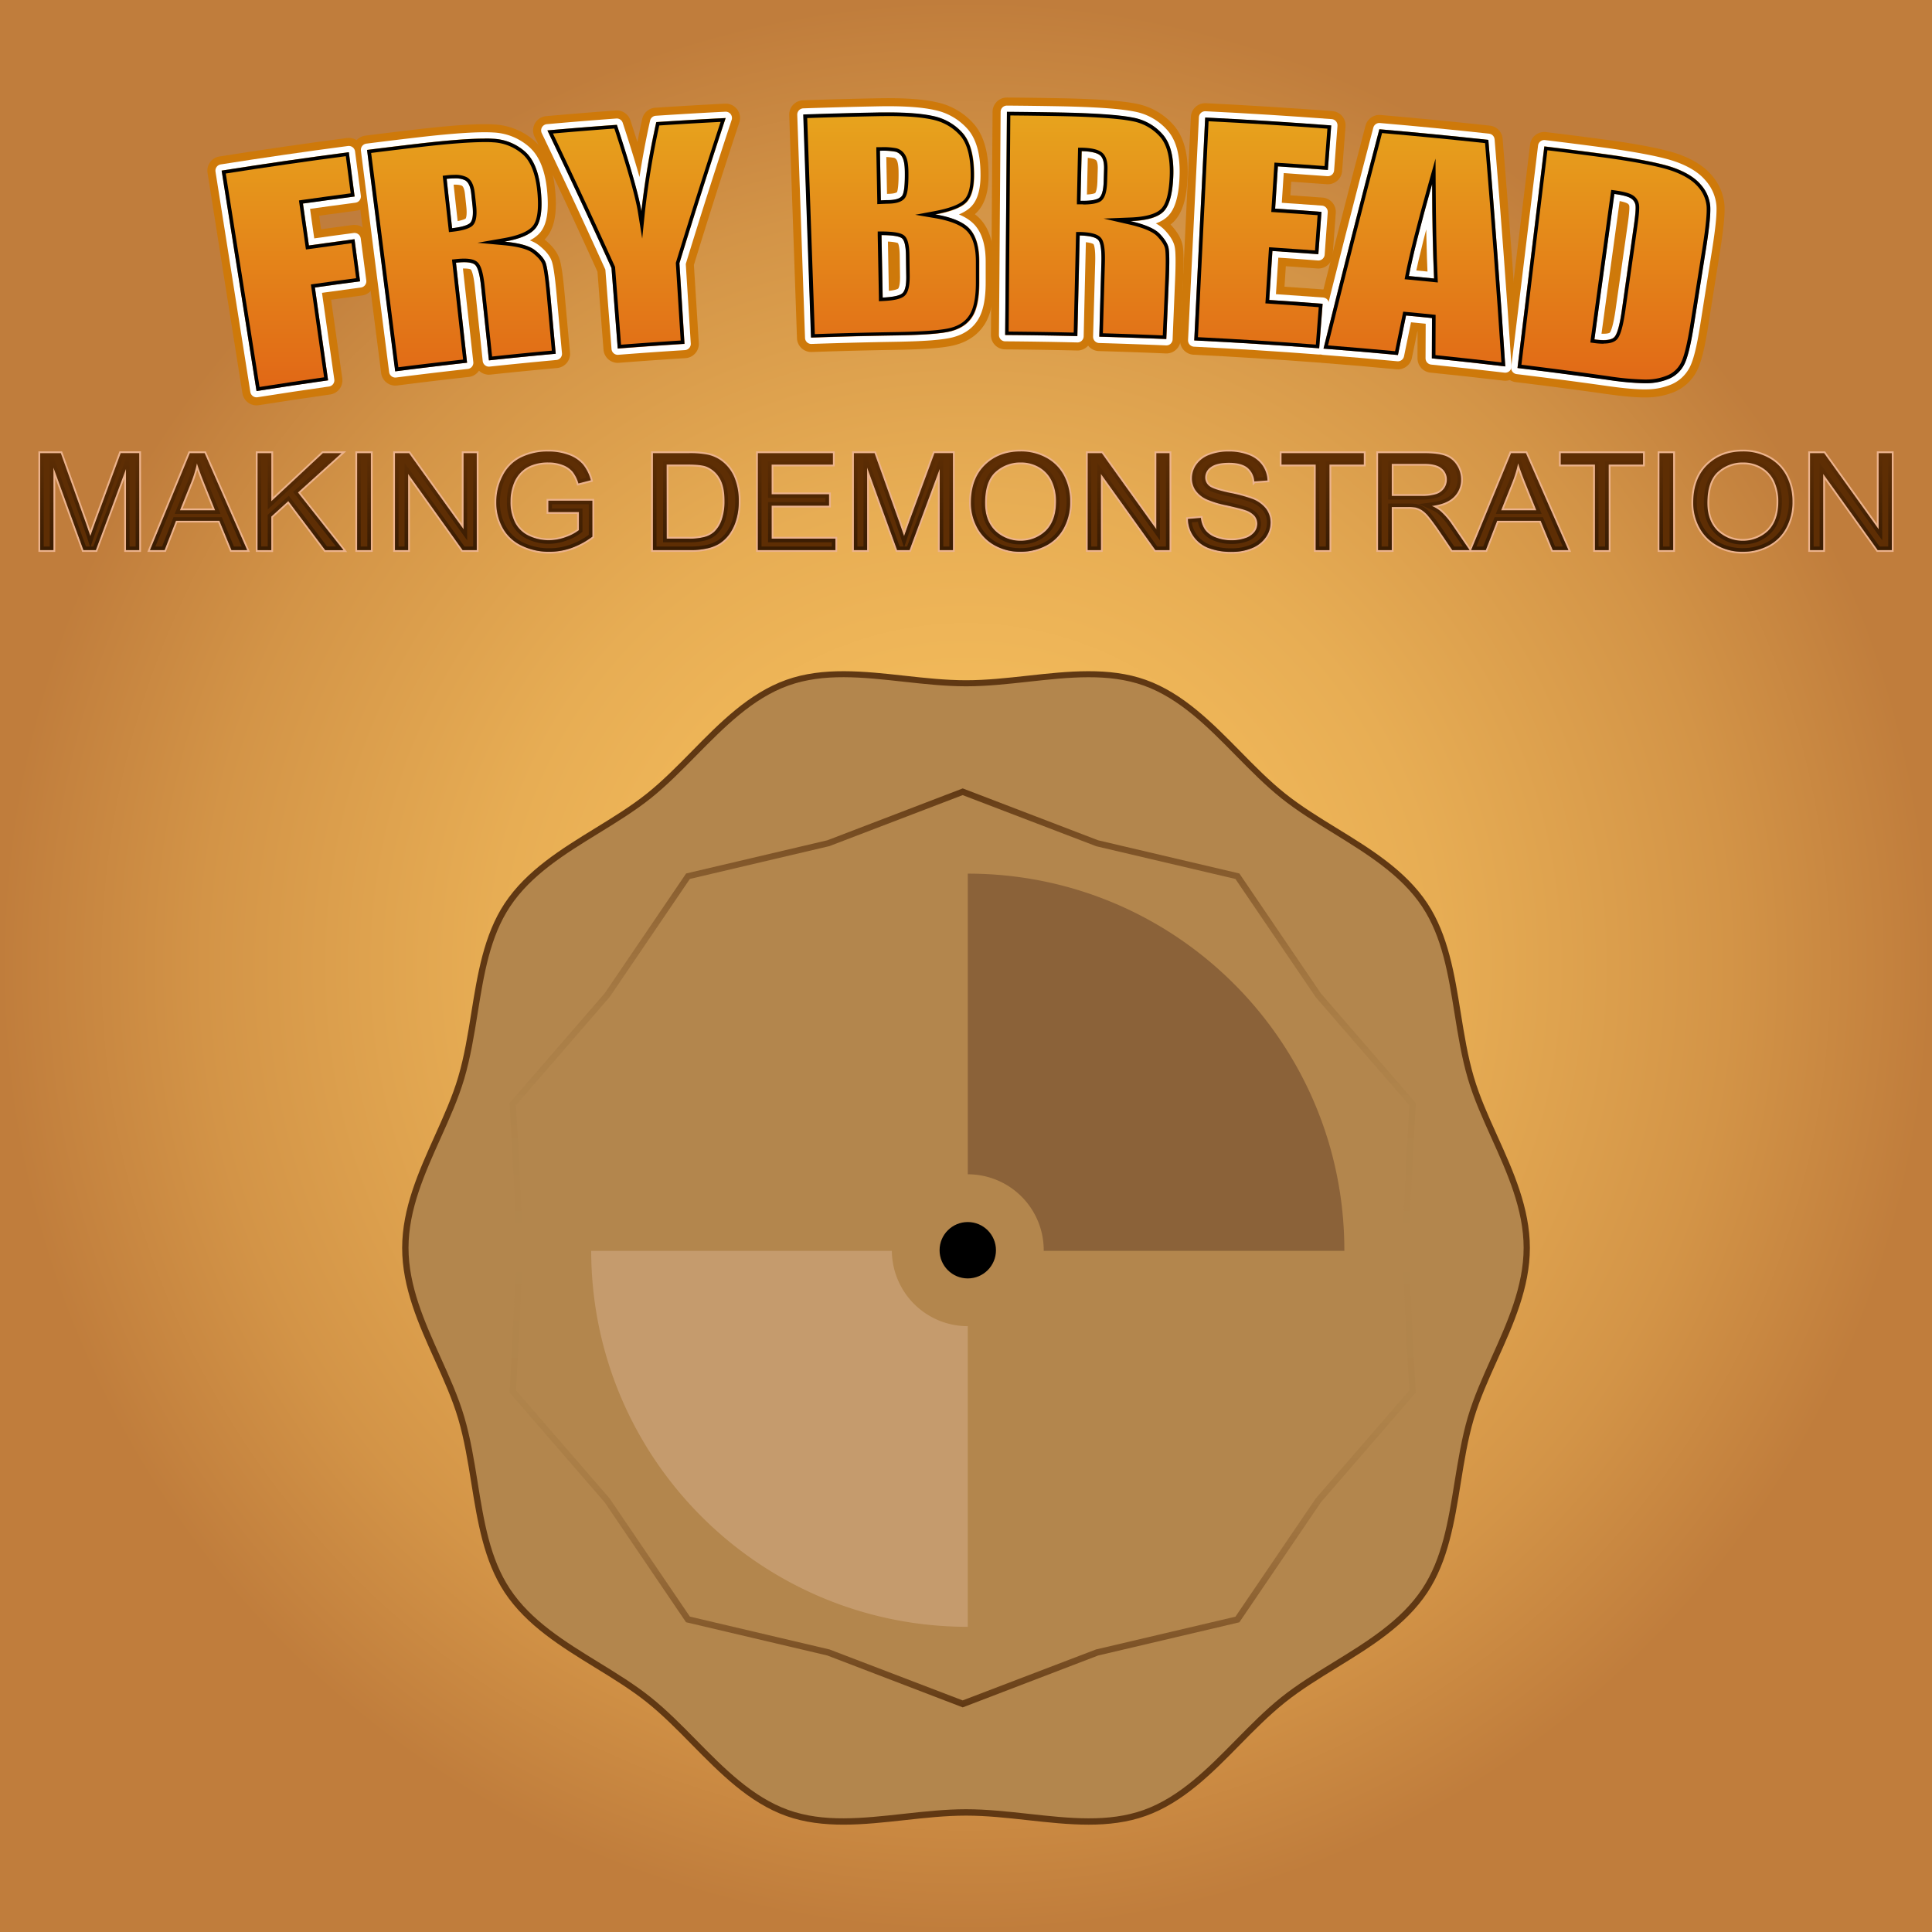 <svg xmlns="http://www.w3.org/2000/svg" xmlns:xlink="http://www.w3.org/1999/xlink" viewBox="0 0 1080 1080"><rect x="0" y="0" width="1080" height="1080" fill="#333333" stroke="none"/><defs><style>.cls-1{isolation:isolate;}.cls-2{fill:url(#radial-gradient);}.cls-3{fill:#ce790a;stroke:#ce790a;stroke-width:16px;}.cls-3,.cls-4{stroke-linejoin:round;}.cls-4{fill:#fff;stroke:#fff;stroke-width:7px;}.cls-5{fill:url(#linear-gradient);}.cls-6{fill:#ecb38d;stroke:#ecb38d;stroke-miterlimit:10;stroke-width:2px;}.cls-7{fill:#5e2e04;}.cls-8{mix-blend-mode:darken;opacity:0.4;}.cls-9{fill:url(#linear-gradient-2);}.cls-10{fill:url(#linear-gradient-3);}.cls-11{fill:url(#linear-gradient-4);}.cls-12{fill:url(#linear-gradient-5);}.cls-13{fill:url(#linear-gradient-6);}.cls-14{fill:url(#linear-gradient-7);}.cls-15{fill:url(#linear-gradient-8);}.cls-16{fill:url(#linear-gradient-9);}.cls-17{fill:url(#linear-gradient-10);}.cls-18{fill:url(#linear-gradient-11);}.cls-19{fill:url(#linear-gradient-12);}.cls-20{fill:url(#linear-gradient-13);}.cls-21{fill:url(#linear-gradient-14);}.cls-22{fill:url(#linear-gradient-15);}.cls-23{fill:url(#linear-gradient-16);}.cls-24{fill:url(#linear-gradient-17);}.cls-25{fill:url(#linear-gradient-18);}.cls-26{fill:url(#linear-gradient-19);}.cls-27{fill:url(#linear-gradient-20);}.cls-28{fill:#b3864d;}.cls-29{fill:#603813;}.cls-30{fill:url(#linear-gradient-21);}.cls-31{fill:#8b6239;}.cls-32{fill:#c59b6d;}</style><radialGradient id="radial-gradient" cx="540" cy="540" r="540" gradientUnits="userSpaceOnUse"><stop offset="0" stop-color="#f8c15e"/><stop offset="0.22" stop-color="#f4bc5b"/><stop offset="0.49" stop-color="#e7ad54"/><stop offset="0.79" stop-color="#d39447"/><stop offset="1" stop-color="#c07d3c"/></radialGradient><linearGradient id="linear-gradient" x1="540" y1="62.53" x2="540" y2="218.61" gradientUnits="userSpaceOnUse"><stop offset="0" stop-color="#e7a41d"/><stop offset="1" stop-color="#e16716"/></linearGradient><linearGradient id="linear-gradient-2" x1="50.15" y1="253.32" x2="50.15" y2="307.51" gradientUnits="userSpaceOnUse"><stop offset="0" stop-opacity="0"/><stop offset="1"/></linearGradient><linearGradient id="linear-gradient-3" x1="111" y1="253.32" x2="111" y2="307.51" xlink:href="#linear-gradient-2"/><linearGradient id="linear-gradient-4" x1="167.95" y1="253.32" x2="167.95" y2="307.51" xlink:href="#linear-gradient-2"/><linearGradient id="linear-gradient-5" x1="203.49" y1="253.32" x2="203.49" y2="307.51" xlink:href="#linear-gradient-2"/><linearGradient id="linear-gradient-6" x1="243.64" y1="253.32" x2="243.64" y2="307.51" xlink:href="#linear-gradient-2"/><linearGradient id="linear-gradient-7" x1="304.3" y1="252.4" x2="304.3" y2="308.43" xlink:href="#linear-gradient-2"/><linearGradient id="linear-gradient-8" x1="388.95" y1="253.32" x2="388.95" y2="307.51" xlink:href="#linear-gradient-2"/><linearGradient id="linear-gradient-9" x1="445.31" y1="253.32" x2="445.31" y2="307.51" xlink:href="#linear-gradient-2"/><linearGradient id="linear-gradient-10" x1="505.01" y1="253.32" x2="505.01" y2="307.51" xlink:href="#linear-gradient-2"/><linearGradient id="linear-gradient-11" x1="570.49" y1="252.36" x2="570.49" y2="308.43" xlink:href="#linear-gradient-2"/><linearGradient id="linear-gradient-12" x1="630.91" y1="253.32" x2="630.91" y2="307.51" xlink:href="#linear-gradient-2"/><linearGradient id="linear-gradient-13" x1="687.15" y1="252.4" x2="687.15" y2="308.43" xlink:href="#linear-gradient-2"/><linearGradient id="linear-gradient-14" x1="739.37" y1="253.32" x2="739.37" y2="307.51" xlink:href="#linear-gradient-2"/><linearGradient id="linear-gradient-15" x1="795.93" y1="253.32" x2="795.93" y2="307.51" xlink:href="#linear-gradient-2"/><linearGradient id="linear-gradient-16" x1="849.55" y1="253.32" x2="849.55" y2="307.51" xlink:href="#linear-gradient-2"/><linearGradient id="linear-gradient-17" x1="895.46" y1="253.32" x2="895.46" y2="307.51" xlink:href="#linear-gradient-2"/><linearGradient id="linear-gradient-18" x1="931.48" y1="253.32" x2="931.48" y2="307.51" xlink:href="#linear-gradient-2"/><linearGradient id="linear-gradient-19" x1="974.26" y1="252.36" x2="974.26" y2="308.43" xlink:href="#linear-gradient-2"/><linearGradient id="linear-gradient-20" x1="1034.68" y1="253.32" x2="1034.68" y2="307.51" xlink:href="#linear-gradient-2"/><linearGradient id="linear-gradient-21" x1="1389.52" y1="462.93" x2="1903.17" y2="462.93" gradientTransform="translate(1001.06 -948.81) rotate(90)" gradientUnits="userSpaceOnUse"><stop offset="0" stop-color="#603813"/><stop offset="0.02" stop-color="#6c431b"/><stop offset="0.09" stop-color="#865b2d"/><stop offset="0.16" stop-color="#9a6e3b"/><stop offset="0.24" stop-color="#a87c45"/><stop offset="0.34" stop-color="#b0844b"/><stop offset="0.5" stop-color="#b3864d"/><stop offset="0.66" stop-color="#b0844b"/><stop offset="0.76" stop-color="#a87c45"/><stop offset="0.84" stop-color="#9a6e3b"/><stop offset="0.91" stop-color="#865b2d"/><stop offset="0.98" stop-color="#6c431b"/><stop offset="1" stop-color="#603813"/></linearGradient></defs><g class="cls-1"><g id="Fry_Bread" data-name="Fry Bread"><rect class="cls-2" width="1080" height="1080"/><path d="M123.92,95.37Q159.43,89.75,195,85.08l3.24,24.76q-14.44,1.89-28.88,3.94l3.33,23.43q12.74-1.82,25.49-3.5,1.54,11.78,3.11,23.54-12.63,1.67-25.25,3.46,3.67,25.95,7.37,51.89-20,2.84-40,6Q133.68,157,123.92,95.37Z"/><path d="M205.23,83.77q14.9-1.89,29.8-3.62c19.87-2.29,33.41-3.06,40.56-2.59a28.9,28.9,0,0,1,18.07,7.34q7.32,6.63,8.74,22.53c.89,9.67-.07,16.31-2.83,19.92S291,133.52,282,135.08c8.32.77,14,2.38,17.06,4.78s5,4.68,5.9,6.84,1.78,8.26,2.7,18.29q1.48,16.38,3,32.77-18.69,1.71-37.34,3.69l-4.38-41.24q-1.05-10-3.3-12.12t-10.74-1.24q3.11,28,6.2,55.92Q241,205,221,207.55,213.1,145.66,205.23,83.77ZM249.69,100l3.06,27.57q7-.76,9.61-2.56c1.76-1.2,2.36-4.52,1.78-10-.24-2.28-.49-4.55-.73-6.82-.41-3.94-1.6-6.42-3.55-7.45S254.52,99.44,249.69,100Z"/><path d="M405.67,65.94q-13.4,40.53-25.85,81.21,1.43,22.53,2.83,45.07-18.66,1.17-37.31,2.62l-3.49-45Q324.38,111.23,306,72.9q19.38-1.73,38.78-3.16c7.86,23.85,12.34,40,13.7,48.31a474.88,474.88,0,0,1,8.33-49.84Q386.24,66.92,405.67,65.94Z"/><path d="M449.17,64.07q21.09-.73,42.21-1.14c13.33-.25,23.45.45,30.32,2a30.09,30.09,0,0,1,16.64,9.59q6.31,7.27,6.28,23.45c0,7.29-1.48,12.37-4.4,15.25s-8.68,5.09-17.26,6.7c9.59,1.62,16.08,4.44,19.48,8.37s5.08,10,5.06,18.09c0,3.85,0,7.71,0,11.56q0,12.66-3.65,18.74T532.36,185c-5.24,1.52-16,2.31-32.19,2.57q-23.34.39-46.66,1.2Q451.34,126.41,449.17,64.07Zm42.71,20.2q.27,13.88.53,27.74,2.67-.12,4.14-.15,6.12-.1,7.76-2.47t1.5-13.48q-.09-5.85-1.51-8.18a6.07,6.07,0,0,0-3.68-2.92A41.39,41.39,0,0,0,491.88,84.27Zm.9,47.16.66,34.91c5.73-.27,9.38-1,10.94-2.35s2.31-4.47,2.24-9.51q-.09-5.82-.16-11.63c-.08-5.35-.84-8.57-2.29-9.68S498.92,131.47,492.78,131.43Z"/><path d="M562.85,62.53q15,.11,30,.39c20,.39,33.47,1.43,40.49,2.85a28.85,28.85,0,0,1,16.91,9.69Q656.57,83,655.86,99q-.63,14.55-5.47,19.36c-3.22,3.21-9.36,5-18.42,5.32,8.13,1.87,13.54,4.23,16.24,7s4.34,5.31,4.93,7.57.67,8.43.23,18.49L652,189.58q-18.74-.79-37.46-1.33.59-20.73,1.18-41.45.29-10-1.66-12.46t-10.46-2.66l-1.32,56.25q-20.18-.48-40.35-.63Zm41.82,22q-.33,13.86-.65,27.74c4.67.11,8-.31,9.86-1.26s2.93-4.17,3.08-9.66c.07-2.29.13-4.57.2-6.86q.17-5.92-2.52-7.86C612.84,85.35,609.52,84.64,604.67,84.53Z"/><path d="M673.7,65.68q35.25,1.74,70.47,4.4L742.28,95q-14-1-27.93-2-.76,11.8-1.54,23.61,13,.85,25.91,1.82L737,142.11q-12.84-1-25.68-1.8-.88,13.69-1.78,27.38,14.93,1,29.85,2.12l-1.92,24.89q-34.9-2.67-69.85-4.4Q670.63,128,673.7,65.68Z"/><path d="M832,78.19q5.28,63.35,9.44,126.65-20.52-2.42-41.05-4.51.06-11.27.09-22.53-7.25-.74-14.51-1.43-2.28,11.06-4.54,22.1-20.79-2-41.6-3.58Q755,133.5,771.07,72.25,801.57,74.88,832,78.19Zm-30.37,77.49q-1-21.41-1.11-52.78c-6.58,23.37-10.86,40.51-13,51.4Q794.62,155,801.66,155.68Z"/><path d="M863.26,81.78q15.75,1.91,31.48,4c20.31,2.71,33.92,5.46,40.85,7.93s12,5.66,15.19,9.49A20.76,20.76,0,0,1,956,115.13q.43,6.2-2.34,23.7-3.42,21.58-6.83,43.16-2.64,16.6-5.47,21.88a17.08,17.08,0,0,1-8.19,7.7,32.86,32.86,0,0,1-12.66,2.59c-4.88.12-12.11-.52-21.68-1.87q-25.26-3.57-50.57-6.63Q855.78,143.73,863.26,81.78Zm39.17,26.58q-5.58,40.67-11.15,81.32c5.82.8,9.53.38,11.14-1.29s3-6.62,4.17-14.86q3.42-24,6.82-48,1.2-8.4.84-10.86a5.43,5.43,0,0,0-2.67-3.92C910,109.79,907,109,902.43,108.36Z"/><path class="cls-3" d="M123.92,95.37Q159.43,89.75,195,85.08l3.24,24.76q-14.44,1.89-28.88,3.94l3.33,23.43q12.74-1.82,25.49-3.5,1.54,11.78,3.11,23.54-12.63,1.67-25.25,3.46,3.67,25.95,7.37,51.89-20,2.84-40,6Q133.68,157,123.92,95.37Z"/><path class="cls-3" d="M205.23,83.77q14.9-1.89,29.8-3.62c19.87-2.29,33.41-3.06,40.56-2.59a28.9,28.9,0,0,1,18.07,7.34q7.32,6.63,8.74,22.53c.89,9.67-.07,16.31-2.83,19.92S291,133.52,282,135.08c8.32.77,14,2.38,17.06,4.78s5,4.68,5.9,6.84,1.78,8.26,2.7,18.29q1.48,16.38,3,32.77-18.69,1.71-37.34,3.69l-4.38-41.24q-1.05-10-3.3-12.12t-10.74-1.24q3.11,28,6.2,55.92Q241,205,221,207.55,213.1,145.66,205.23,83.77ZM249.69,100l3.06,27.57q7-.76,9.61-2.56c1.76-1.2,2.36-4.52,1.78-10-.24-2.28-.49-4.55-.73-6.82-.41-3.94-1.6-6.42-3.55-7.45S254.52,99.44,249.69,100Z"/><path class="cls-3" d="M405.67,65.94q-13.4,40.53-25.85,81.21,1.43,22.53,2.83,45.07-18.66,1.17-37.31,2.62l-3.49-45Q324.38,111.23,306,72.9q19.38-1.73,38.78-3.16c7.86,23.85,12.34,40,13.7,48.31a474.88,474.88,0,0,1,8.33-49.84Q386.24,66.92,405.67,65.94Z"/><path class="cls-3" d="M449.17,64.07q21.09-.73,42.21-1.14c13.33-.25,23.45.45,30.32,2a30.09,30.09,0,0,1,16.64,9.59q6.31,7.27,6.28,23.45c0,7.29-1.48,12.37-4.4,15.25s-8.68,5.09-17.26,6.7c9.59,1.62,16.08,4.44,19.48,8.37s5.08,10,5.06,18.09c0,3.85,0,7.71,0,11.56q0,12.66-3.65,18.74T532.36,185c-5.24,1.52-16,2.31-32.19,2.57q-23.34.39-46.66,1.2Q451.34,126.41,449.17,64.07Zm42.71,20.2q.27,13.88.53,27.74,2.67-.12,4.14-.15,6.12-.1,7.76-2.47t1.5-13.48q-.09-5.85-1.51-8.18a6.07,6.07,0,0,0-3.68-2.92A41.39,41.39,0,0,0,491.88,84.27Zm.9,47.16.66,34.91c5.73-.27,9.38-1,10.94-2.35s2.31-4.47,2.24-9.51q-.09-5.82-.16-11.63c-.08-5.35-.84-8.57-2.29-9.68S498.92,131.47,492.78,131.43Z"/><path class="cls-3" d="M562.85,62.53q15,.11,30,.39c20,.39,33.47,1.43,40.49,2.85a28.85,28.85,0,0,1,16.91,9.69Q656.57,83,655.86,99q-.63,14.55-5.47,19.36c-3.22,3.21-9.36,5-18.42,5.32,8.13,1.87,13.54,4.23,16.24,7s4.34,5.31,4.93,7.57.67,8.43.23,18.49L652,189.58q-18.74-.79-37.46-1.33.59-20.73,1.18-41.45.29-10-1.66-12.46t-10.46-2.66l-1.32,56.25q-20.18-.48-40.35-.63Zm41.82,22q-.33,13.86-.65,27.74c4.67.11,8-.31,9.86-1.26s2.93-4.17,3.08-9.66c.07-2.29.13-4.57.2-6.86q.17-5.92-2.52-7.86C612.84,85.35,609.52,84.64,604.67,84.53Z"/><path class="cls-3" d="M673.7,65.68q35.25,1.74,70.47,4.4L742.28,95q-14-1-27.93-2-.76,11.8-1.54,23.61,13,.85,25.91,1.82L737,142.11q-12.84-1-25.68-1.8-.88,13.69-1.78,27.38,14.93,1,29.85,2.12l-1.92,24.89q-34.9-2.67-69.85-4.4Q670.63,128,673.7,65.68Z"/><path class="cls-3" d="M832,78.19q5.28,63.35,9.44,126.65-20.52-2.42-41.05-4.51.06-11.27.09-22.53-7.25-.74-14.51-1.43-2.28,11.06-4.54,22.1-20.79-2-41.6-3.58Q755,133.5,771.07,72.25,801.57,74.88,832,78.19Zm-30.37,77.49q-1-21.41-1.11-52.78c-6.58,23.37-10.86,40.51-13,51.4Q794.62,155,801.66,155.68Z"/><path class="cls-3" d="M863.26,81.78q15.75,1.91,31.48,4c20.31,2.71,33.92,5.46,40.85,7.93s12,5.66,15.19,9.49A20.76,20.76,0,0,1,956,115.13q.43,6.2-2.34,23.7-3.42,21.58-6.83,43.16-2.64,16.6-5.47,21.88a17.08,17.08,0,0,1-8.19,7.7,32.86,32.86,0,0,1-12.66,2.59c-4.88.12-12.11-.52-21.68-1.87q-25.26-3.57-50.57-6.63Q855.78,143.73,863.26,81.78Zm39.17,26.58q-5.58,40.67-11.15,81.32c5.82.8,9.53.38,11.14-1.29s3-6.62,4.17-14.86q3.42-24,6.82-48,1.2-8.4.84-10.86a5.43,5.43,0,0,0-2.67-3.92C910,109.79,907,109,902.43,108.36Z"/><path class="cls-4" d="M123.92,95.37Q159.43,89.75,195,85.08l3.24,24.76q-14.44,1.89-28.88,3.94l3.33,23.43q12.74-1.82,25.49-3.5,1.54,11.78,3.11,23.54-12.63,1.67-25.25,3.46,3.67,25.95,7.37,51.89-20,2.84-40,6Q133.68,157,123.92,95.37Z"/><path class="cls-4" d="M205.23,83.77q14.9-1.89,29.8-3.62c19.87-2.29,33.41-3.06,40.56-2.59a28.9,28.9,0,0,1,18.07,7.34q7.32,6.63,8.74,22.53c.89,9.67-.07,16.31-2.83,19.92S291,133.52,282,135.08c8.32.77,14,2.38,17.06,4.78s5,4.68,5.9,6.84,1.78,8.26,2.7,18.29q1.48,16.38,3,32.77-18.69,1.71-37.34,3.69l-4.38-41.24q-1.05-10-3.3-12.12t-10.74-1.24q3.11,28,6.2,55.92Q241,205,221,207.55,213.1,145.66,205.23,83.77ZM249.69,100l3.06,27.57q7-.76,9.61-2.56c1.76-1.2,2.36-4.52,1.78-10-.24-2.28-.49-4.55-.73-6.82-.41-3.94-1.6-6.42-3.55-7.45S254.52,99.44,249.69,100Z"/><path class="cls-4" d="M405.67,65.94q-13.4,40.53-25.85,81.21,1.43,22.53,2.83,45.07-18.66,1.17-37.31,2.62l-3.49-45Q324.38,111.23,306,72.9q19.38-1.73,38.78-3.16c7.86,23.85,12.34,40,13.7,48.31a474.88,474.88,0,0,1,8.33-49.84Q386.24,66.92,405.67,65.94Z"/><path class="cls-4" d="M449.17,64.07q21.09-.73,42.21-1.14c13.33-.25,23.45.45,30.32,2a30.09,30.09,0,0,1,16.64,9.59q6.31,7.27,6.28,23.45c0,7.29-1.48,12.37-4.4,15.25s-8.68,5.09-17.26,6.7c9.59,1.62,16.08,4.44,19.48,8.37s5.08,10,5.06,18.09c0,3.85,0,7.71,0,11.56q0,12.66-3.65,18.74T532.36,185c-5.24,1.52-16,2.31-32.19,2.57q-23.34.39-46.66,1.2Q451.34,126.41,449.17,64.07Zm42.71,20.2q.27,13.88.53,27.74,2.67-.12,4.14-.15,6.12-.1,7.76-2.47t1.5-13.48q-.09-5.85-1.51-8.18a6.07,6.07,0,0,0-3.68-2.92A41.39,41.39,0,0,0,491.88,84.27Zm.9,47.16.66,34.91c5.73-.27,9.38-1,10.94-2.35s2.31-4.47,2.24-9.51q-.09-5.82-.16-11.63c-.08-5.35-.84-8.57-2.29-9.68S498.92,131.47,492.78,131.43Z"/><path class="cls-4" d="M562.85,62.53q15,.11,30,.39c20,.39,33.47,1.43,40.49,2.85a28.85,28.85,0,0,1,16.91,9.69Q656.57,83,655.86,99q-.63,14.55-5.47,19.36c-3.22,3.21-9.36,5-18.42,5.32,8.13,1.87,13.54,4.23,16.24,7s4.34,5.31,4.93,7.57.67,8.43.23,18.49L652,189.58q-18.74-.79-37.46-1.33.59-20.73,1.18-41.45.29-10-1.66-12.46t-10.46-2.66l-1.32,56.25q-20.18-.48-40.35-.63Zm41.82,22q-.33,13.86-.65,27.74c4.67.11,8-.31,9.86-1.26s2.93-4.17,3.08-9.66c.07-2.29.13-4.57.2-6.86q.17-5.92-2.52-7.86C612.84,85.35,609.52,84.64,604.67,84.53Z"/><path class="cls-4" d="M673.7,65.68q35.25,1.74,70.47,4.4L742.28,95q-14-1-27.93-2-.76,11.8-1.54,23.61,13,.85,25.91,1.82L737,142.11q-12.84-1-25.68-1.8-.88,13.69-1.78,27.38,14.93,1,29.85,2.12l-1.92,24.89q-34.9-2.67-69.85-4.4Q670.63,128,673.7,65.68Z"/><path class="cls-4" d="M832,78.19q5.28,63.35,9.44,126.65-20.52-2.42-41.05-4.51.06-11.27.09-22.53-7.25-.74-14.51-1.43-2.28,11.06-4.54,22.1-20.79-2-41.6-3.58Q755,133.5,771.07,72.25,801.57,74.88,832,78.19Zm-30.37,77.49q-1-21.41-1.11-52.78c-6.58,23.37-10.86,40.51-13,51.4Q794.62,155,801.66,155.68Z"/><path class="cls-4" d="M863.26,81.78q15.75,1.91,31.48,4c20.31,2.71,33.92,5.46,40.85,7.93s12,5.66,15.19,9.49A20.76,20.76,0,0,1,956,115.13q.43,6.2-2.34,23.7-3.42,21.58-6.83,43.16-2.64,16.6-5.47,21.88a17.08,17.08,0,0,1-8.19,7.7,32.86,32.86,0,0,1-12.66,2.59c-4.88.12-12.11-.52-21.68-1.87q-25.26-3.57-50.57-6.63Q855.78,143.73,863.26,81.78Zm39.17,26.58q-5.58,40.67-11.15,81.32c5.82.8,9.53.38,11.14-1.29s3-6.62,4.17-14.86q3.42-24,6.82-48,1.2-8.4.84-10.86a5.43,5.43,0,0,0-2.67-3.92C910,109.79,907,109,902.43,108.36Z"/><path class="cls-5" d="M123.92,95.37Q159.43,89.75,195,85.08l3.24,24.76q-14.44,1.89-28.88,3.94l3.33,23.43q12.74-1.82,25.49-3.5,1.54,11.78,3.11,23.54-12.63,1.67-25.25,3.46,3.67,25.95,7.37,51.89-20,2.84-40,6Q133.68,157,123.92,95.37Zm81.31-11.6q14.9-1.89,29.8-3.62c19.87-2.29,33.41-3.06,40.56-2.59a28.9,28.9,0,0,1,18.07,7.34q7.32,6.63,8.74,22.53c.89,9.67-.07,16.31-2.83,19.92S291,133.52,282,135.08c8.32.77,14,2.38,17.06,4.78s5,4.68,5.9,6.84,1.78,8.26,2.7,18.29q1.48,16.38,3,32.77-18.69,1.71-37.34,3.69l-4.38-41.24q-1.05-10-3.3-12.12t-10.74-1.24q3.11,28,6.2,55.92Q241,205,221,207.55,213.1,145.66,205.23,83.77ZM249.69,100l3.06,27.57q7-.76,9.61-2.56c1.76-1.2,2.36-4.52,1.78-10-.24-2.28-.49-4.55-.73-6.82-.41-3.94-1.6-6.42-3.55-7.45S254.52,99.44,249.69,100Zm156-34q-13.4,40.53-25.85,81.21,1.43,22.53,2.83,45.07-18.66,1.17-37.31,2.62l-3.49-45Q324.38,111.23,306,72.9q19.38-1.73,38.78-3.16c7.86,23.85,12.34,40,13.7,48.31a474.88,474.88,0,0,1,8.33-49.84Q386.24,66.92,405.67,65.94Zm43.5-1.87q21.09-.73,42.21-1.14c13.33-.25,23.45.45,30.32,2a30.09,30.09,0,0,1,16.64,9.59q6.31,7.27,6.28,23.45c0,7.29-1.48,12.37-4.4,15.25s-8.68,5.09-17.26,6.7c9.59,1.62,16.08,4.44,19.48,8.37s5.08,10,5.06,18.09c0,3.85,0,7.71,0,11.56q0,12.66-3.65,18.74T532.36,185c-5.24,1.52-16,2.31-32.19,2.57q-23.34.39-46.66,1.2Q451.34,126.41,449.17,64.07Zm42.71,20.2q.27,13.88.53,27.74,2.67-.12,4.14-.15,6.12-.1,7.76-2.47t1.5-13.48q-.09-5.85-1.51-8.18a6.07,6.07,0,0,0-3.68-2.92A41.39,41.39,0,0,0,491.88,84.27Zm.9,47.16.66,34.91c5.73-.27,9.38-1,10.94-2.35s2.31-4.47,2.24-9.51q-.09-5.82-.16-11.63c-.08-5.35-.84-8.57-2.29-9.68S498.92,131.47,492.78,131.43Zm70.07-68.9q15,.11,30,.39c20,.39,33.47,1.43,40.49,2.85a28.85,28.85,0,0,1,16.91,9.69Q656.57,83,655.86,99q-.63,14.55-5.47,19.36c-3.22,3.21-9.36,5-18.42,5.32,8.13,1.87,13.54,4.23,16.24,7s4.34,5.31,4.93,7.57.67,8.43.23,18.49L652,189.58q-18.74-.79-37.46-1.33.59-20.73,1.18-41.45.29-10-1.66-12.46t-10.46-2.66l-1.32,56.25q-20.18-.48-40.35-.63Zm41.82,22q-.33,13.86-.65,27.74c4.67.11,8-.31,9.86-1.26s2.93-4.17,3.08-9.66c.07-2.29.13-4.57.2-6.86q.17-5.92-2.52-7.86C612.84,85.35,609.52,84.64,604.67,84.53Zm69-18.85q35.25,1.74,70.47,4.4L742.28,95q-14-1-27.93-2-.76,11.8-1.54,23.61,13,.85,25.91,1.82L737,142.11q-12.84-1-25.68-1.8-.88,13.69-1.78,27.38,14.93,1,29.85,2.12l-1.92,24.89q-34.9-2.67-69.85-4.4Q670.63,128,673.7,65.68ZM832,78.19q5.28,63.35,9.44,126.65-20.52-2.42-41.05-4.51.06-11.27.09-22.53-7.25-.74-14.51-1.43-2.28,11.06-4.54,22.1-20.79-2-41.6-3.58Q755,133.5,771.07,72.25,801.57,74.88,832,78.19Zm-30.37,77.49q-1-21.41-1.11-52.78c-6.58,23.37-10.86,40.51-13,51.4Q794.62,155,801.66,155.68Zm61.6-73.9q15.75,1.91,31.48,4c20.31,2.71,33.92,5.46,40.85,7.93s12,5.66,15.19,9.49A20.76,20.76,0,0,1,956,115.13q.43,6.2-2.34,23.7-3.42,21.58-6.83,43.16-2.64,16.6-5.47,21.88a17.08,17.08,0,0,1-8.19,7.7,32.86,32.86,0,0,1-12.66,2.59c-4.88.12-12.11-.52-21.68-1.87q-25.26-3.57-50.57-6.63Q855.78,143.73,863.26,81.78Zm39.17,26.58q-5.58,40.67-11.15,81.32c5.82.8,9.53.38,11.14-1.29s3-6.62,4.17-14.86q3.42-24,6.82-48,1.2-8.4.84-10.86a5.43,5.43,0,0,0-2.67-3.92C910,109.79,907,109,902.43,108.36Z"/><path d="M193.32,87.33l1.45,11,1.27,9.74c-8.95,1.18-18,2.42-26.92,3.68l-2,.29.28,2,3.33,23.42.29,2,2-.28c7.78-1.11,15.67-2.19,23.48-3.23l1.87,14.18.71,5.39c-7.74,1-15.57,2.1-23.29,3.2l-2,.28.29,2,6.26,44.07.83,5.84c-12,1.71-24.12,3.53-36.09,5.42L126.21,97c22.23-3.5,44.79-6.76,67.11-9.7M195,85.08q-35.61,4.67-71.12,10.29,9.77,61.62,19.52,123.24,20-3.17,40-6-3.69-25.95-7.37-51.89,12.61-1.8,25.25-3.46-1.56-11.77-3.11-23.54-12.75,1.69-25.49,3.5l-3.33-23.43q14.44-2,28.88-3.94L195,85.08Z"/><path d="M271,79.43h0c1.69,0,3.19,0,4.47.12a27.09,27.09,0,0,1,16.85,6.83c4.46,4,7.19,11.18,8.1,21.23.83,9.1,0,15.33-2.43,18.52s-7.91,5.51-16.32,7l-14.76,2.58,14.92,1.38c9.79.91,14.11,2.87,16,4.36,2.75,2.17,4.53,4.2,5.28,6,.56,1.35,1.45,5.53,2.56,17.71l1.5,16.39L308.47,196c-11.09,1-22.31,2.13-33.38,3.3L270.92,160c-.78-7.39-2-11.51-3.91-13.35-1.45-1.4-3.93-2.08-7.58-2.08a42.74,42.74,0,0,0-4.76.3l-2,.22.22,2,4.52,40.75L258.89,201c-12,1.34-24.19,2.79-36.2,4.3L207.47,85.5c9.22-1.16,18.56-2.29,27.79-3.36C250.64,80.36,263,79.43,271,79.43m-20,50.33,2-.22c5-.56,8.47-1.51,10.52-2.89,2.48-1.69,3.32-5.46,2.64-11.86l-.37-3.41L265.4,108c-.49-4.62-2-7.66-4.6-9a14.35,14.35,0,0,0-6.69-1.26,42.37,42.37,0,0,0-4.64.29l-2,.22.22,2,3.06,27.57.22,2m20-52.33c-7.76,0-19.75.85-36,2.72q-14.91,1.72-29.8,3.62,7.88,61.89,15.73,123.78Q241,205,261.09,202.77q-3.09-28-6.2-55.92a43.82,43.82,0,0,1,4.54-.28q4.62,0,6.2,1.52,2.25,2.16,3.3,12.12l4.38,41.24q18.66-2,37.34-3.69-1.5-16.38-3-32.77-1.38-15-2.7-18.29t-5.9-6.84c-3.05-2.4-8.74-4-17.06-4.78,8.95-1.56,14.8-4.12,17.57-7.73s3.72-10.25,2.83-19.92Q301,91.55,293.66,84.9a28.9,28.9,0,0,0-18.07-7.34c-1.32-.09-2.85-.13-4.6-.13Zm-18.24,50.12L249.69,100a38.65,38.65,0,0,1,4.42-.28,12.67,12.67,0,0,1,5.75,1c1.95,1,3.14,3.51,3.55,7.45.24,2.27.49,4.54.73,6.82.58,5.47,0,8.79-1.78,10s-5,2.05-9.61,2.56Z"/><path d="M402.85,68.08c-8.56,26-16.94,52.39-24.94,78.48l-.1.35,0,.36,1.29,20.6,1.41,22.48c-11.08.71-22.28,1.49-33.35,2.34L345.66,173l-1.81-23.36,0-.35-.14-.32c-11.22-24.75-22.86-49.75-34.61-74.34,11.4-1,22.93-1.93,34.33-2.78,7.23,22,11.77,38.11,13.14,46.52l2.43,15,1.53-15.07a468.12,468.12,0,0,1,8-48.16c11.4-.74,22.94-1.42,34.37-2m2.82-2.14q-19.43,1-38.83,2.27a474.88,474.88,0,0,0-8.33,49.84c-1.36-8.34-5.84-24.46-13.7-48.31Q325.41,71.18,306,72.9q18.35,38.34,35.82,76.91l3.49,45q18.65-1.46,37.31-2.62-1.41-22.53-2.83-45.07,12.46-40.66,25.85-81.21Z"/><path d="M496.56,64.88c10.51,0,18.82.67,24.71,2a28.26,28.26,0,0,1,15.56,9c3.86,4.44,5.81,11.89,5.79,22.14,0,6.7-1.28,11.35-3.8,13.83s-8.06,4.62-16.22,6.15l-11,2.06,11.06,1.88c9,1.53,15.2,4.13,18.3,7.71s4.59,9.17,4.57,16.78l0,11.56c0,8-1.15,14-3.37,17.72s-5.52,6.06-10.3,7.44-15.22,2.22-31.67,2.49c-14.83.24-29.86.62-44.7,1.13l-3-85L451.23,66c13.35-.46,26.86-.82,40.19-1.07,1.76,0,3.49-.05,5.14-.05m-6.11,49.23,2.05-.1c1.76-.08,3.14-.13,4.09-.15,4.81-.08,7.87-1.17,9.37-3.34.93-1.35,2-4.23,1.85-14.63-.06-4.31-.65-7.32-1.8-9.21a8.06,8.06,0,0,0-4.89-3.8,38.1,38.1,0,0,0-8.35-.61h-.9l-2,0,0,2,.27,13.86.26,13.88,0,2.06m1,54.32,2-.1c6.34-.29,10.19-1.18,12.13-2.8,2.1-1.76,3-5.28,3-11.08l-.06-4.23-.1-7.4c-.09-6.22-1-9.68-3.08-11.24-1.17-.9-3.75-2.09-12.59-2.15h-2.05l0,2.05.66,34.9,0,2.06m5.08-105.55c-1.67,0-3.4,0-5.18,0q-21.11.41-42.21,1.14,2.16,62.34,4.34,124.7,23.33-.83,46.66-1.2c16.23-.26,26.95-1,32.19-2.57s9.06-4.28,11.47-8.34,3.63-10.3,3.65-18.74c0-3.85,0-7.71,0-11.56q0-12.18-5.06-18.09c-3.4-3.93-9.89-6.75-19.48-8.37,8.58-1.61,14.34-3.82,17.26-6.7s4.4-8,4.4-15.25q0-16.17-6.28-23.45a30.09,30.09,0,0,0-16.64-9.59c-6-1.33-14.34-2-25.14-2ZM492.41,112q-.27-13.86-.53-27.74h.89a37.3,37.3,0,0,1,7.85.54,6.07,6.07,0,0,1,3.68,2.92q1.43,2.33,1.51,8.18.15,11.1-1.5,13.48t-7.76,2.47q-1.47,0-4.14.15Zm1,54.33-.66-34.91c6.14,0,9.94.63,11.39,1.74s2.21,4.33,2.29,9.68q.07,5.81.16,11.63.11,7.56-2.24,9.51c-1.56,1.31-5.21,2.08-10.94,2.35Z"/><path d="M564.84,64.54c9.28.08,18.67.21,27.93.38,23.94.46,35,1.78,40.13,2.81a27.07,27.07,0,0,1,15.78,9c3.87,4.6,5.62,12,5.18,22.12-.39,9.13-2,15.2-4.88,18s-8.57,4.41-17.09,4.74l-14.95.59,14.58,3.36c9.57,2.2,13.58,4.72,15.26,6.45,2.43,2.52,3.93,4.76,4.43,6.68.36,1.42.69,5.67.16,17.9l-.7,16.44L650,187.5c-11.12-.47-22.36-.87-33.48-1.2l1.12-39.44c.27-9.63-1.06-12.47-2.09-13.76-1.73-2.18-5.54-3.26-12-3.42l-2,0-.05,2-1.28,54.24c-12.07-.27-24.29-.46-36.37-.57l.46-60.36.47-60.41m40.61,49.74c4.27,0,7.32-.48,9.32-1.48,2.68-1.34,4-5,4.19-11.4l.2-6.85c.13-4.65-1-7.86-3.36-9.54-2.16-1.55-5.78-2.36-11.08-2.48l-2,0-.05,2L602,112.22l0,2,2,0h1.48m-42.6-51.75-1,124.77q20.18.15,40.35.63l1.32-56.25q8.52.21,10.46,2.66t1.66,12.46q-.6,20.72-1.18,41.45,18.74.52,37.46,1.33l1.41-32.87q.66-15.09-.23-18.49t-4.93-7.57c-2.7-2.78-8.11-5.14-16.24-7,9.06-.36,15.2-2.11,18.42-5.32s5.05-9.66,5.47-19.36q.69-15.94-5.65-23.5a28.85,28.85,0,0,0-16.91-9.69c-7-1.42-20.52-2.46-40.49-2.85q-15-.27-30-.39Zm42.6,49.75H604q.32-13.87.65-27.74c4.85.11,8.17.82,10,2.1s2.63,3.91,2.52,7.86c-.07,2.29-.13,4.57-.2,6.86q-.23,8.24-3.08,9.66-2.57,1.27-8.43,1.27Z"/><path d="M675.6,67.78c22.07,1.1,44.39,2.49,66.42,4.15l-.79,10.49-.79,10.42c-8.62-.65-17.35-1.26-26-1.82l-2-.13-.13,2-.7,10.84-.83,12.77-.13,2,2,.13c7.93.52,16,1.08,23.9,1.66l-.83,11.06L735.1,140c-7.88-.59-15.84-1.14-23.7-1.66l-2-.13-.13,2-.85,13.13-.93,14.25-.13,2,2,.13c9.23.6,18.58,1.26,27.83,2l-1.61,20.91c-21.86-1.66-44-3.06-65.92-4.15l2.94-59.7,3-60.93m-1.9-2.1Q670.63,128,667.57,190.3q34.95,1.72,69.85,4.4l1.92-24.89q-14.93-1.16-29.85-2.12.88-13.69,1.78-27.38,12.84.84,25.68,1.8l1.77-23.67q-12.94-1-25.91-1.82.77-11.81,1.54-23.61,14,.92,27.93,2l1.89-24.9Q709,67.41,673.7,65.68Z"/><path d="M772.58,74.39c19.13,1.66,38.49,3.54,57.59,5.61,3.38,40.66,6.46,81.88,9.14,122.58-12.24-1.44-24.63-2.8-36.88-4.06q0-10.35.08-20.72V176l-1.81-.18c-4.82-.49-9.7-1-14.52-1.43l-1.78-.17-.36,1.76q-2.1,10.17-4.19,20.34c-12.44-1.16-25-2.25-37.49-3.23,9.72-39.46,19.88-79.37,30.21-118.69m31.19,83.51-.11-2.31c-.65-14-1-31.75-1.11-52.69l-.07-14.25-3.86,13.71c-6.31,22.41-10.81,40.24-13,51.56l-.42,2.17,2.19.2c4.68.45,9.41.91,14.07,1.38l2.31.23m-32.7-85.65Q755,133.5,739.86,194.89q20.82,1.62,41.6,3.58,2.26-11.06,4.54-22.1,7.26.69,14.51,1.43,0,11.26-.09,22.53,20.54,2.08,41.05,4.51Q837.32,141.52,832,78.19q-30.46-3.31-61-5.94Zm30.59,83.43q-7-.7-14.08-1.38c2.11-10.89,6.39-28,13-51.4q.13,31.38,1.11,52.78Z"/><path d="M865,84c9.8,1.19,19.7,2.45,29.46,3.75,24.42,3.26,35.47,6.06,40.44,7.84,6.54,2.35,11.37,5.33,14.34,8.88A19,19,0,0,1,954,115.27c.29,4-.49,11.78-2.31,23.25l-3.27,20.64-3.57,22.52c-1.71,10.78-3.48,17.93-5.26,21.25a14.91,14.91,0,0,1-7.24,6.81,30.82,30.82,0,0,1-11.89,2.42h-1.2a155.39,155.39,0,0,1-20.15-1.86c-16.11-2.28-32.46-4.43-48.62-6.4l10.07-83.32L865,84m31.3,108.06c3.59,0,6.06-.75,7.55-2.29,1.23-1.28,3-4.32,4.71-16L914.38,133l1-7.14c1.11-7.77,1-10.24.84-11.43a7.46,7.46,0,0,0-3.59-5.33c-1.82-1.13-5.07-2-9.94-2.68l-2-.27-.28,2-5.57,40.66-5.57,40.66-.27,2,2,.27a39.91,39.91,0,0,0,5.3.41m-33-110.29q-7.49,61.95-15,123.88,25.31,3.06,50.57,6.63a157.55,157.55,0,0,0,20.43,1.88h1.25a32.86,32.86,0,0,0,12.66-2.59,17.08,17.08,0,0,0,8.19-7.7q2.83-5.28,5.47-21.88,3.42-21.57,6.83-43.16,2.77-17.51,2.34-23.7a20.76,20.76,0,0,0-5.24-11.93q-4.8-5.74-15.19-9.49c-6.93-2.47-20.54-5.22-40.85-7.93q-15.74-2.09-31.48-4Zm33,108.29a37.66,37.66,0,0,1-5-.39q5.58-40.67,11.15-81.32c4.55.62,7.6,1.43,9.15,2.4a5.43,5.43,0,0,1,2.67,3.92q.36,2.46-.84,10.86-3.4,24-6.82,48-1.76,12.36-4.17,14.86-1.62,1.68-6.11,1.68Z"/><path class="cls-6" d="M22.47,307.51V253.32H34l13.74,38.37c1.26,3.57,2.19,6.24,2.77,8,.66-2,1.68-4.87,3.08-8.69l13.89-37.7H77.83v54.19h-7.4V262.15L53.57,307.51H46.65L29.87,261.38v46.13Z"/><path class="cls-6" d="M83.85,307.51l22.28-54.19h8.27l23.75,54.19H129.4l-6.76-16.41H98.38L92,307.51Zm16.74-22.25h19.67l-6.05-15q-2.77-6.84-4.12-11.24A64.93,64.93,0,0,1,107,269.36Z"/><path class="cls-6" d="M144,307.51V253.32h7.68v26.87l28.81-26.87h10.41l-24.34,22,25.41,32.23H181.8l-20.65-27.43-9.5,8.65v18.78Z"/><path class="cls-6" d="M199.65,307.51V253.32h7.68v54.19Z"/><path class="cls-6" d="M220.79,307.51V253.32h7.87l30.48,42.54V253.32h7.36v54.19h-7.88l-30.47-42.58v42.58Z"/><path class="cls-6" d="M306.55,286.25V279.9l24.58,0V300a44.23,44.23,0,0,1-11.67,6.34,37,37,0,0,1-12.35,2.12A34.88,34.88,0,0,1,291.57,305,23.42,23.42,0,0,1,281,295.12a29.4,29.4,0,0,1-3.57-14.45A31.59,31.59,0,0,1,281,265.91a22.64,22.64,0,0,1,10.19-10.19,33.72,33.72,0,0,1,15.31-3.32,32.23,32.23,0,0,1,11.38,1.9,19,19,0,0,1,8,5.3,23,23,0,0,1,4.39,8.87l-6.93,1.78a19.56,19.56,0,0,0-3.24-6.51,13.42,13.42,0,0,0-5.54-3.79,21.78,21.78,0,0,0-8-1.42,25,25,0,0,0-9.1,1.5,17,17,0,0,0-6.19,3.94,18.61,18.61,0,0,0-3.66,5.35,26.74,26.74,0,0,0-2.22,10.91,25,25,0,0,0,2.67,12.12,16.55,16.55,0,0,0,7.78,7.25A25.57,25.57,0,0,0,306.67,302a27.26,27.26,0,0,0,9.74-1.79,25.74,25.74,0,0,0,7.2-3.83V286.25Z"/><path class="cls-6" d="M365,307.51V253.32h20a51.62,51.62,0,0,1,10.33.78,20,20,0,0,1,8.5,3.88,22.09,22.09,0,0,1,6.87,9.26,34.09,34.09,0,0,1,2.28,12.88,35.5,35.5,0,0,1-1.55,10.94,26,26,0,0,1-3.95,7.89,20.63,20.63,0,0,1-5.29,4.92,22.32,22.32,0,0,1-6.92,2.71,42,42,0,0,1-9.32.93Zm7.68-6.4H385a31.93,31.93,0,0,0,9-1,13.07,13.07,0,0,0,5.2-2.8,17,17,0,0,0,4.26-6.86A31.61,31.61,0,0,0,405,280q0-8.5-3-13.07a14.78,14.78,0,0,0-7.26-6.12q-3.09-1.11-9.93-1.11H372.65Z"/><path class="cls-6" d="M423.66,307.51V253.32h41.95v6.39H431.34v16.6h32.1v6.36h-32.1v18.44H467v6.4Z"/><path class="cls-6" d="M477.33,307.51V253.32h11.56l13.73,38.37q1.9,5.35,2.77,8,1-3,3.09-8.69l13.89-37.7H532.7v54.19h-7.4V262.15l-16.86,45.36h-6.93l-16.78-46.13v46.13Z"/><path class="cls-6" d="M542.75,281.12q0-13.5,7.76-21.13t20-7.63A29.31,29.31,0,0,1,585,255.94a24.1,24.1,0,0,1,9.83,10,30.68,30.68,0,0,1,3.39,14.55,30.28,30.28,0,0,1-3.56,14.75,23.53,23.53,0,0,1-10.1,9.85,30.45,30.45,0,0,1-14.09,3.34,29,29,0,0,1-14.64-3.69,24.42,24.42,0,0,1-9.77-10.1A28.86,28.86,0,0,1,542.75,281.12Zm7.92.11q0,9.79,5.64,15.43a20.63,20.63,0,0,0,28.41-.06q5.61-5.69,5.6-16.15a26.27,26.27,0,0,0-2.39-11.55,17.55,17.55,0,0,0-7-7.65,20,20,0,0,0-10.35-2.72,20.44,20.44,0,0,0-14,5.23Q550.67,269,550.67,281.23Z"/><path class="cls-6" d="M608.05,307.51V253.32h7.88l30.47,42.54V253.32h7.36v54.19h-7.87l-30.48-42.58v42.58Z"/><path class="cls-6" d="M664.06,290.1l7.24-.59a14.3,14.3,0,0,0,2.39,6.67,13,13,0,0,0,5.84,4.21,23.52,23.52,0,0,0,8.9,1.61,22.78,22.78,0,0,0,7.76-1.22,10.77,10.77,0,0,0,5-3.35,7.42,7.42,0,0,0,1.64-4.63,6.8,6.8,0,0,0-1.58-4.46,11.9,11.9,0,0,0-5.23-3.2q-2.32-.84-10.33-2.64a55.14,55.14,0,0,1-11.2-3.38,15.45,15.45,0,0,1-6.19-5.05,11.72,11.72,0,0,1-2-6.74,13.14,13.14,0,0,1,2.49-7.67,15.36,15.36,0,0,1,7.29-5.42,29.37,29.37,0,0,1,10.64-1.84,30.77,30.77,0,0,1,11.38,1.94,16.16,16.16,0,0,1,7.58,5.71,15.61,15.61,0,0,1,2.85,8.54l-7.36.51a10.88,10.88,0,0,0-4-7.76q-3.42-2.62-10.11-2.62-7,0-10.15,2.38a7,7,0,0,0-3.19,5.75,6,6,0,0,0,2.26,4.8q2.22,1.89,11.57,3.87A80.69,80.69,0,0,1,700.35,279a17.53,17.53,0,0,1,7.48,5.53,12.82,12.82,0,0,1,2.41,7.7,14,14,0,0,1-2.65,8.15,17.28,17.28,0,0,1-7.62,6,28.28,28.28,0,0,1-11.18,2.12,35.49,35.49,0,0,1-13.2-2.14,18.26,18.26,0,0,1-8.35-6.45A17.39,17.39,0,0,1,664.06,290.1Z"/><path class="cls-6" d="M735.49,307.51v-47.8H716.38v-6.39h46v6.39h-19.2v47.8Z"/><path class="cls-6" d="M770.36,307.51V253.32h25.73q7.75,0,11.79,1.46a12.67,12.67,0,0,1,6.45,5.16,14.59,14.59,0,0,1,2.42,8.16,13.18,13.18,0,0,1-4,9.73q-4,3.94-12.35,5a20.12,20.12,0,0,1,4.63,2.7,37.92,37.92,0,0,1,6.37,7.21l10.09,14.75h-9.65l-7.68-11.28q-3.36-4.87-5.54-7.46a16.81,16.81,0,0,0-3.9-3.63,11.9,11.9,0,0,0-3.5-1.44,25,25,0,0,0-4.28-.26H778v24.07ZM778,277.23h16.5a26.33,26.33,0,0,0,8.23-1,8.74,8.74,0,0,0,4.52-3.25,8.42,8.42,0,0,0,1.54-4.87,7.87,7.87,0,0,0-3-6.32q-3-2.47-9.44-2.47H778Z"/><path class="cls-6" d="M822.4,307.51l22.29-54.19H853l23.75,54.19H868l-6.77-16.41H836.93l-6.37,16.41Zm16.75-22.25h19.67l-6.06-15Q850,263.41,848.64,259a64.88,64.88,0,0,1-3.12,10.35Z"/><path class="cls-6" d="M891.59,307.51v-47.8H872.47v-6.39h46v6.39h-19.2v47.8Z"/><path class="cls-6" d="M927.64,307.51V253.32h7.68v54.19Z"/><path class="cls-6" d="M946.52,281.12q0-13.5,7.76-21.13t20-7.63a29.31,29.31,0,0,1,14.49,3.58,24.1,24.1,0,0,1,9.83,10,30.68,30.68,0,0,1,3.39,14.55,30.28,30.28,0,0,1-3.56,14.75,23.53,23.53,0,0,1-10.1,9.85,30.45,30.45,0,0,1-14.09,3.34,29,29,0,0,1-14.64-3.69,24.5,24.5,0,0,1-9.78-10.1A29,29,0,0,1,946.52,281.12Zm7.92.11q0,9.79,5.64,15.43a20.63,20.63,0,0,0,28.41-.06q5.6-5.69,5.6-16.15a26.27,26.27,0,0,0-2.39-11.55,17.55,17.55,0,0,0-7-7.65,20,20,0,0,0-10.35-2.72,20.44,20.44,0,0,0-14,5.23Q954.43,269,954.44,281.23Z"/><path class="cls-6" d="M1011.82,307.51V253.32h7.88l30.47,42.54V253.32h7.36v54.19h-7.87l-30.48-42.58v42.58Z"/><path class="cls-7" d="M22.47,307.51V253.32H34l13.74,38.37c1.26,3.57,2.19,6.24,2.77,8,.66-2,1.68-4.87,3.08-8.69l13.89-37.7H77.83v54.19h-7.4V262.15L53.57,307.51H46.65L29.87,261.38v46.13Z"/><path class="cls-7" d="M83.85,307.51l22.28-54.19h8.27l23.75,54.19H129.4l-6.76-16.41H98.38L92,307.51Zm16.74-22.25h19.67l-6.05-15q-2.77-6.84-4.12-11.24A64.93,64.93,0,0,1,107,269.36Z"/><path class="cls-7" d="M144,307.51V253.32h7.68v26.87l28.81-26.87h10.41l-24.34,22,25.41,32.23H181.8l-20.65-27.43-9.5,8.65v18.78Z"/><path class="cls-7" d="M199.65,307.51V253.32h7.68v54.19Z"/><path class="cls-7" d="M220.79,307.51V253.32h7.87l30.48,42.54V253.32h7.36v54.19h-7.88l-30.47-42.58v42.58Z"/><path class="cls-7" d="M306.55,286.25V279.9l24.58,0V300a44.23,44.23,0,0,1-11.67,6.34,37,37,0,0,1-12.35,2.12A34.88,34.88,0,0,1,291.57,305,23.42,23.42,0,0,1,281,295.12a29.4,29.4,0,0,1-3.57-14.45A31.59,31.59,0,0,1,281,265.91a22.64,22.64,0,0,1,10.19-10.19,33.72,33.72,0,0,1,15.31-3.32,32.23,32.23,0,0,1,11.38,1.9,19,19,0,0,1,8,5.3,23,23,0,0,1,4.39,8.87l-6.93,1.78a19.56,19.56,0,0,0-3.24-6.51,13.42,13.42,0,0,0-5.54-3.79,21.78,21.78,0,0,0-8-1.42,25,25,0,0,0-9.1,1.5,17,17,0,0,0-6.19,3.94,18.61,18.61,0,0,0-3.66,5.35,26.74,26.74,0,0,0-2.22,10.91,25,25,0,0,0,2.67,12.12,16.55,16.55,0,0,0,7.78,7.25A25.57,25.57,0,0,0,306.67,302a27.26,27.26,0,0,0,9.74-1.79,25.74,25.74,0,0,0,7.2-3.83V286.25Z"/><path class="cls-7" d="M365,307.51V253.32h20a51.62,51.62,0,0,1,10.33.78,20,20,0,0,1,8.5,3.88,22.09,22.09,0,0,1,6.87,9.26,34.09,34.09,0,0,1,2.28,12.88,35.5,35.5,0,0,1-1.55,10.94,26,26,0,0,1-3.95,7.89,20.63,20.63,0,0,1-5.29,4.92,22.32,22.32,0,0,1-6.92,2.71,42,42,0,0,1-9.32.93Zm7.68-6.4H385a31.93,31.93,0,0,0,9-1,13.07,13.07,0,0,0,5.2-2.8,17,17,0,0,0,4.26-6.86A31.61,31.61,0,0,0,405,280q0-8.5-3-13.07a14.78,14.78,0,0,0-7.26-6.12q-3.09-1.11-9.93-1.11H372.65Z"/><path class="cls-7" d="M423.66,307.51V253.32h41.95v6.39H431.34v16.6h32.1v6.36h-32.1v18.44H467v6.4Z"/><path class="cls-7" d="M477.33,307.51V253.32h11.56l13.73,38.37q1.9,5.35,2.77,8,1-3,3.09-8.69l13.89-37.7H532.7v54.19h-7.4V262.15l-16.86,45.36h-6.93l-16.78-46.13v46.13Z"/><path class="cls-7" d="M542.75,281.12q0-13.5,7.76-21.13t20-7.63A29.31,29.31,0,0,1,585,255.94a24.1,24.1,0,0,1,9.83,10,30.68,30.68,0,0,1,3.39,14.55,30.28,30.28,0,0,1-3.56,14.75,23.53,23.53,0,0,1-10.1,9.85,30.45,30.45,0,0,1-14.09,3.34,29,29,0,0,1-14.64-3.69,24.42,24.42,0,0,1-9.77-10.1A28.86,28.86,0,0,1,542.75,281.12Zm7.92.11q0,9.79,5.64,15.43a20.63,20.63,0,0,0,28.41-.06q5.61-5.69,5.6-16.15a26.27,26.27,0,0,0-2.39-11.55,17.55,17.55,0,0,0-7-7.65,20,20,0,0,0-10.35-2.72,20.44,20.44,0,0,0-14,5.23Q550.67,269,550.67,281.23Z"/><path class="cls-7" d="M608.05,307.51V253.32h7.88l30.47,42.54V253.32h7.36v54.19h-7.87l-30.48-42.58v42.58Z"/><path class="cls-7" d="M664.06,290.1l7.24-.59a14.3,14.3,0,0,0,2.39,6.67,13,13,0,0,0,5.84,4.21,23.52,23.52,0,0,0,8.9,1.61,22.78,22.78,0,0,0,7.76-1.22,10.77,10.77,0,0,0,5-3.35,7.42,7.42,0,0,0,1.64-4.63,6.8,6.8,0,0,0-1.58-4.46,11.9,11.9,0,0,0-5.23-3.2q-2.32-.84-10.33-2.64a55.14,55.14,0,0,1-11.2-3.38,15.45,15.45,0,0,1-6.19-5.05,11.72,11.72,0,0,1-2-6.74,13.14,13.14,0,0,1,2.49-7.67,15.36,15.36,0,0,1,7.29-5.42,29.37,29.37,0,0,1,10.64-1.84,30.77,30.77,0,0,1,11.38,1.94,16.16,16.16,0,0,1,7.58,5.71,15.61,15.61,0,0,1,2.85,8.54l-7.36.51a10.88,10.88,0,0,0-4-7.76q-3.42-2.62-10.11-2.62-7,0-10.15,2.38a7,7,0,0,0-3.19,5.75,6,6,0,0,0,2.26,4.8q2.22,1.89,11.57,3.87A80.69,80.69,0,0,1,700.35,279a17.53,17.53,0,0,1,7.48,5.53,12.82,12.82,0,0,1,2.41,7.7,14,14,0,0,1-2.65,8.15,17.28,17.28,0,0,1-7.62,6,28.28,28.28,0,0,1-11.18,2.12,35.49,35.49,0,0,1-13.2-2.14,18.26,18.26,0,0,1-8.35-6.45A17.39,17.39,0,0,1,664.06,290.1Z"/><path class="cls-7" d="M735.49,307.51v-47.8H716.38v-6.39h46v6.39h-19.2v47.8Z"/><path class="cls-7" d="M770.36,307.51V253.32h25.73q7.75,0,11.79,1.46a12.67,12.67,0,0,1,6.45,5.16,14.59,14.59,0,0,1,2.42,8.16,13.18,13.18,0,0,1-4,9.73q-4,3.94-12.35,5a20.12,20.12,0,0,1,4.63,2.7,37.92,37.92,0,0,1,6.37,7.21l10.09,14.75h-9.65l-7.68-11.28q-3.36-4.87-5.54-7.46a16.81,16.81,0,0,0-3.9-3.63,11.9,11.9,0,0,0-3.5-1.44,25,25,0,0,0-4.28-.26H778v24.07ZM778,277.23h16.5a26.33,26.33,0,0,0,8.23-1,8.74,8.74,0,0,0,4.52-3.25,8.42,8.42,0,0,0,1.54-4.87,7.87,7.87,0,0,0-3-6.32q-3-2.47-9.44-2.47H778Z"/><path class="cls-7" d="M822.4,307.51l22.29-54.19H853l23.75,54.19H868l-6.77-16.41H836.93l-6.37,16.41Zm16.75-22.25h19.67l-6.06-15Q850,263.41,848.64,259a64.88,64.88,0,0,1-3.12,10.35Z"/><path class="cls-7" d="M891.59,307.51v-47.8H872.47v-6.39h46v6.39h-19.2v47.8Z"/><path class="cls-7" d="M927.64,307.51V253.32h7.68v54.19Z"/><path class="cls-7" d="M946.52,281.12q0-13.5,7.76-21.13t20-7.63a29.31,29.31,0,0,1,14.49,3.58,24.1,24.1,0,0,1,9.83,10,30.68,30.68,0,0,1,3.39,14.55,30.28,30.28,0,0,1-3.56,14.75,23.53,23.53,0,0,1-10.1,9.85,30.45,30.45,0,0,1-14.09,3.34,29,29,0,0,1-14.64-3.69,24.5,24.5,0,0,1-9.78-10.1A29,29,0,0,1,946.52,281.12Zm7.92.11q0,9.79,5.64,15.43a20.63,20.63,0,0,0,28.41-.06q5.6-5.69,5.6-16.15a26.27,26.27,0,0,0-2.39-11.55,17.55,17.55,0,0,0-7-7.65,20,20,0,0,0-10.35-2.72,20.44,20.44,0,0,0-14,5.23Q954.43,269,954.44,281.23Z"/><path class="cls-7" d="M1011.82,307.51V253.32h7.88l30.47,42.54V253.32h7.36v54.19h-7.87l-30.48-42.58v42.58Z"/><g class="cls-8"><path class="cls-9" d="M75.83,255.32v50.19h-3.4V255.32h3.4m-5,0-2.28,6.14L52.18,305.51H50.7l1.72-5.17c.65-1.94,1.69-4.85,3.07-8.63L68.9,255.32h1.94m-38.23,0,13.26,37c1.26,3.54,2.18,6.23,2.76,8l1.69,5.18H48.05l-16.3-44.82-2-5.37h2.82m-4.74,0v50.19h-3.4V255.32h3.4m50-2H67.5L53.61,291c-1.4,3.82-2.42,6.72-3.08,8.69-.58-1.78-1.51-4.45-2.77-8L34,253.32H22.47v54.19h7.4V261.38l16.78,46.13h6.92l16.86-45.36v45.36h7.4V253.32Z"/><path class="cls-10" d="M113.1,255.32l22,50.19h-4.35l-6.25-15.18L124,289.1H97l-.5,1.27-5.88,15.14H86.84l20.63-50.19h1.36l-.7,3.28a64.18,64.18,0,0,1-3,10l-6.37,15.89-1.1,2.75h25.59l-1.11-2.75-6.06-15c-1.82-4.49-3.18-8.21-4.06-11.07l-1-3.11h2m1.3-2h-8.27L83.85,307.51H92l6.38-16.41h24.26l6.76,16.41h8.75L114.4,253.32Zm-13.81,31.94,6.37-15.9A64.93,64.93,0,0,0,110.09,259q1.35,4.39,4.12,11.24l6.05,15Z"/><path class="cls-11" d="M185.67,255.32l-20.48,18.47L163.8,275l1.16,1.47,22.85,29h-5l-20.06-26.63-1.32-1.76-1.62,1.48-9.5,8.65-.65.6v17.66H146V255.32h3.68v29.47l3.36-3.14,28.24-26.33h4.42m5.2-2H180.46l-28.81,26.87V253.32H144v54.19h7.68V288.73l9.5-8.65,20.65,27.43h10.14l-25.41-32.23,24.34-22Z"/><path class="cls-12" d="M205.33,255.32v50.19h-3.68V255.32h3.68m2-2h-7.68v54.19h7.68V253.32Z"/><path class="cls-13" d="M264.5,255.32v50.19h-4.85l-29.87-41.75-3.63-5.07v46.82h-3.36V255.32h4.85L257.51,297l3.63,5.06V255.32h3.36m2-2h-7.36v42.54l-30.48-42.54h-7.87v54.19h7.36V264.93l30.47,42.58h7.88V253.32Z"/><path class="cls-14" d="M306.51,254.4a30.4,30.4,0,0,1,10.68,1.77,17,17,0,0,1,7.15,4.73,19.33,19.33,0,0,1,3.38,6.16l-3.1.8a19.69,19.69,0,0,0-3-5.39,15.41,15.41,0,0,0-6.35-4.38,23.79,23.79,0,0,0-8.73-1.56,27,27,0,0,0-9.83,1.64,19,19,0,0,0-6.9,4.41,20.42,20.42,0,0,0-4.05,5.94,28.72,28.72,0,0,0-2.39,11.71,27,27,0,0,0,2.92,13.08,18.57,18.57,0,0,0,8.69,8.1A27.6,27.6,0,0,0,306.67,304,29.33,29.33,0,0,0,317.11,302a27,27,0,0,0,7.78-4.16l.72-.6v-13H308.55v-2.36l20.58,0V299a41.8,41.8,0,0,1-10.34,5.47,35.12,35.12,0,0,1-11.68,2,33.1,33.1,0,0,1-14.66-3.21,21.58,21.58,0,0,1-9.67-9.06,27.6,27.6,0,0,1-3.32-13.49,29.94,29.94,0,0,1,3.32-13.85,20.91,20.91,0,0,1,9.31-9.31,32,32,0,0,1,14.42-3.11m0-2a33.72,33.72,0,0,0-15.31,3.32A22.64,22.64,0,0,0,281,265.91a31.59,31.59,0,0,0-3.55,14.76A29.4,29.4,0,0,0,281,295.12,23.42,23.42,0,0,0,291.57,305a34.88,34.88,0,0,0,15.54,3.42,37,37,0,0,0,12.35-2.12A44.23,44.23,0,0,0,331.13,300V279.86l-24.58,0v6.35h17.06v10.09a25.74,25.74,0,0,1-7.2,3.83,27.26,27.26,0,0,1-9.74,1.79,25.57,25.57,0,0,1-10.84-2.36,16.55,16.55,0,0,1-7.78-7.25,25,25,0,0,1-2.67-12.12,26.74,26.74,0,0,1,2.22-10.91,18.61,18.61,0,0,1,3.66-5.35,17,17,0,0,1,6.19-3.94,25,25,0,0,1,9.1-1.5,21.78,21.78,0,0,1,8,1.42,13.42,13.42,0,0,1,5.54,3.79,19.56,19.56,0,0,1,3.24,6.51l6.93-1.78a23,23,0,0,0-4.39-8.87,19,19,0,0,0-8-5.3,32.23,32.23,0,0,0-11.38-1.9Z"/><path class="cls-15" d="M385,255.32a50.61,50.61,0,0,1,9.9.73,18.43,18.43,0,0,1,7.7,3.5,20.28,20.28,0,0,1,6.25,8.43,32.51,32.51,0,0,1,2.13,12.14,33.66,33.66,0,0,1-1.45,10.32,23.87,23.87,0,0,1-3.64,7.29,18.29,18.29,0,0,1-4.76,4.44,20.43,20.43,0,0,1-6.31,2.46,40.33,40.33,0,0,1-8.87.88H367V255.32h18m-14.31,47.79H385a33.65,33.65,0,0,0,9.59-1.08,15.27,15.27,0,0,0,6-3.26,19,19,0,0,0,4.77-7.65A33.53,33.53,0,0,0,407,280c0-6-1.11-10.8-3.31-14.17a16.84,16.84,0,0,0-8.26-6.9c-2.3-.82-5.77-1.23-10.61-1.23H370.65v45.4M385,253.32H365v54.19h20.94a42,42,0,0,0,9.32-.93,22.32,22.32,0,0,0,6.92-2.71,20.63,20.63,0,0,0,5.29-4.92,26,26,0,0,0,3.95-7.89,35.5,35.5,0,0,0,1.55-10.94,34.09,34.09,0,0,0-2.28-12.88,22.09,22.09,0,0,0-6.87-9.26,20,20,0,0,0-8.5-3.88,51.62,51.62,0,0,0-10.33-.78Zm-12.31,47.79v-41.4h12.19q6.84,0,9.93,1.11a14.78,14.78,0,0,1,7.26,6.12q3,4.56,3,13.07a31.61,31.61,0,0,1-1.52,10.44,17,17,0,0,1-4.26,6.86,13.07,13.07,0,0,1-5.2,2.8,31.93,31.93,0,0,1-9,1Z"/><path class="cls-16" d="M463.61,255.32v2.39H429.34v20.6h32.1v2.36h-32.1v22.44H465v2.4h-39.3V255.32h37.95m2-2H423.66v54.19H467v-6.4H431.34V282.67h32.1v-6.36h-32.1v-16.6h34.27v-6.39Z"/><path class="cls-17" d="M530.7,255.32v50.19h-3.4V255.32h3.4m-5,0-2.28,6.14-16.37,44.05h-1.49l1.73-5.17c.65-1.94,1.68-4.85,3.06-8.63l13.41-36.39h1.94m-38.22,0,13.25,37c1.26,3.54,2.19,6.23,2.76,8l1.69,5.18h-2.27l-16.3-44.82-2-5.37h2.83m-4.75,0v50.19h-3.4V255.32h3.4m50-2H522.37L508.48,291q-2.1,5.73-3.09,8.69-.87-2.67-2.77-8l-13.73-38.37H477.33v54.19h7.4V261.38l16.78,46.13h6.93l16.86-45.36v45.36h7.4V253.32Z"/><path class="cls-18" d="M570.53,254.36a27.5,27.5,0,0,1,13.52,3.33,22.27,22.27,0,0,1,9,9.19,28.74,28.74,0,0,1,3.16,13.61,28.32,28.32,0,0,1-3.32,13.78,21.69,21.69,0,0,1-9.25,9,28.63,28.63,0,0,1-13.18,3.12A27.08,27.08,0,0,1,556.84,303a22.61,22.61,0,0,1-9-9.28,27,27,0,0,1-3.1-12.6c0-8.4,2.41-15,7.16-19.7s10.92-7.06,18.62-7.06m-.07,49.94A21.2,21.2,0,0,0,586.15,298c4.1-4.17,6.17-10.08,6.17-17.56A28.3,28.3,0,0,0,589.73,268a19.62,19.62,0,0,0-7.79-8.5,22.05,22.05,0,0,0-11.37-3,22.43,22.43,0,0,0-15.36,5.74c-4.34,3.86-6.54,10.24-6.54,19,0,7,2.09,12.71,6.22,16.84a21.22,21.22,0,0,0,15.57,6.23m.07-51.94q-12.27,0-20,7.63t-7.76,21.13a28.86,28.86,0,0,0,3.33,13.52,24.42,24.42,0,0,0,9.77,10.1,29,29,0,0,0,14.64,3.69,30.45,30.45,0,0,0,14.09-3.34,23.53,23.53,0,0,0,10.1-9.85,30.28,30.28,0,0,0,3.56-14.75,30.68,30.68,0,0,0-3.39-14.55,24.1,24.1,0,0,0-9.83-10,29.31,29.31,0,0,0-14.49-3.58Zm-.07,49.94a19.18,19.18,0,0,1-14.15-5.64q-5.64-5.64-5.64-15.43,0-12.24,5.87-17.47a20.44,20.44,0,0,1,14-5.23,20,20,0,0,1,10.35,2.72,17.55,17.55,0,0,1,7,7.65,26.27,26.27,0,0,1,2.39,11.55q0,10.46-5.6,16.15a19.14,19.14,0,0,1-14.26,5.7Z"/><path class="cls-19" d="M651.76,255.32v50.19h-4.84L617,263.76l-3.63-5.07v46.82h-3.36V255.32h4.85L644.78,297l3.62,5.06V255.32h3.36m2-2H646.4v42.54l-30.47-42.54h-7.88v54.19h7.36V264.93l30.48,42.58h7.87V253.32Z"/><path class="cls-20" d="M686.69,254.4a29,29,0,0,1,10.65,1.8,14.37,14.37,0,0,1,6.68,5,13.39,13.39,0,0,1,2.28,5.53l-3.5.25a12.23,12.23,0,0,0-4.46-7.23c-2.63-2-6.44-3-11.33-3-5.13,0-8.85.91-11.35,2.78a8.93,8.93,0,0,0-4,7.35,8,8,0,0,0,3,6.33c1.12.95,3.63,2.43,12.46,4.29a80.25,80.25,0,0,1,12.47,3.34,15.63,15.63,0,0,1,6.65,4.86,10.78,10.78,0,0,1,2,6.53,12,12,0,0,1-2.29,7,15.38,15.38,0,0,1-6.76,5.26,26.42,26.42,0,0,1-10.4,2,33.6,33.6,0,0,1-12.45-2,16.33,16.33,0,0,1-7.46-5.74,15.11,15.11,0,0,1-2.67-6.76l3.43-.28a15.21,15.21,0,0,0,2.43,5.7,15,15,0,0,0,6.71,4.89,25.4,25.4,0,0,0,9.65,1.76,24.75,24.75,0,0,0,8.44-1.34,12.73,12.73,0,0,0,5.91-4,9.39,9.39,0,0,0,2.06-5.86,8.79,8.79,0,0,0-2-5.74,13.59,13.59,0,0,0-6.08-3.79,105.57,105.57,0,0,0-10.58-2.72,53.73,53.73,0,0,1-10.76-3.23A13.43,13.43,0,0,1,670,273a9.7,9.7,0,0,1-1.7-5.62,11.14,11.14,0,0,1,2.13-6.53,13.49,13.49,0,0,1,6.37-4.69,27.38,27.38,0,0,1,9.92-1.71m0-2a29.37,29.37,0,0,0-10.64,1.84,15.36,15.36,0,0,0-7.29,5.42,13.14,13.14,0,0,0-2.49,7.67,11.72,11.72,0,0,0,2,6.74,15.45,15.45,0,0,0,6.19,5.05,55.14,55.14,0,0,0,11.2,3.38q8,1.8,10.33,2.64a11.9,11.9,0,0,1,5.23,3.2,6.8,6.8,0,0,1,1.58,4.46,7.42,7.42,0,0,1-1.64,4.63,10.77,10.77,0,0,1-5,3.35,22.78,22.78,0,0,1-7.76,1.22,23.52,23.52,0,0,1-8.9-1.61,13,13,0,0,1-5.84-4.21,14.3,14.3,0,0,1-2.39-6.67l-7.24.59a17.39,17.39,0,0,0,3.18,9.74,18.26,18.26,0,0,0,8.35,6.45,35.49,35.49,0,0,0,13.2,2.14A28.28,28.28,0,0,0,700,306.31a17.28,17.28,0,0,0,7.62-6,14,14,0,0,0,2.65-8.15,12.82,12.82,0,0,0-2.41-7.7,17.53,17.53,0,0,0-7.48-5.53,80.69,80.69,0,0,0-12.85-3.45q-9.36-2-11.57-3.87a6,6,0,0,1-2.26-4.8,7,7,0,0,1,3.19-5.75q3.18-2.39,10.15-2.38,6.69,0,10.11,2.62a10.88,10.88,0,0,1,4,7.76l7.36-.51a15.61,15.61,0,0,0-2.85-8.54,16.16,16.16,0,0,0-7.58-5.71,30.77,30.77,0,0,0-11.38-1.94Z"/><path class="cls-21" d="M760.37,255.32v2.39h-19.2v47.8h-3.68v-47.8H718.38v-2.39h42m2-2h-46v6.39h19.11v47.8h7.68v-47.8h19.2v-6.39Z"/><path class="cls-22" d="M796.09,255.32c4.91,0,8.65.45,11.11,1.34a10.69,10.69,0,0,1,5.46,4.37,12.6,12.6,0,0,1,2.09,7.07,11.12,11.12,0,0,1-3.41,8.3c-2.33,2.31-6.1,3.82-11.2,4.47l-7,.9,6.47,2.91a18.62,18.62,0,0,1,4.15,2.39,36.07,36.07,0,0,1,6,6.82l8,11.62h-4.81l-7.08-10.41c-2.27-3.29-4.18-5.86-5.66-7.62a18.69,18.69,0,0,0-4.4-4.05,13.93,13.93,0,0,0-4.09-1.68h-.06a26,26,0,0,0-4.66-.3H776v24.07h-3.68V255.32h23.73M776,279.23h18.5a27.9,27.9,0,0,0,8.88-1.12,10.65,10.65,0,0,0,5.51-4,10.37,10.37,0,0,0,1.9-6,9.82,9.82,0,0,0-3.71-7.86c-2.39-2-5.89-2.93-10.72-2.93H776v21.92m20.05-25.91H770.36v54.19H778V283.44h8.9a25,25,0,0,1,4.28.26,11.9,11.9,0,0,1,3.5,1.44,16.81,16.81,0,0,1,3.9,3.63q2.18,2.58,5.54,7.46l7.68,11.28h9.65L811.4,292.76a37.92,37.92,0,0,0-6.37-7.21,20.12,20.12,0,0,0-4.63-2.7q8.36-1.07,12.35-5a13.18,13.18,0,0,0,4-9.73,14.59,14.59,0,0,0-2.42-8.16,12.67,12.67,0,0,0-6.45-5.16q-4-1.46-11.79-1.46ZM778,277.23V259.31H796.4q6.45,0,9.44,2.47a7.87,7.87,0,0,1,3,6.32,8.42,8.42,0,0,1-1.54,4.87,8.74,8.74,0,0,1-4.52,3.25,26.33,26.33,0,0,1-8.23,1Z"/><path class="cls-23" d="M851.65,255.32l22,50.19H869.3L863,290.33l-.51-1.23h-27l-.49,1.27-5.88,15.14h-3.8L846,255.32h1.36l-.7,3.28a65,65,0,0,1-3,10l-6.37,15.89-1.1,2.75h25.59l-1.11-2.75-6.06-15c-1.81-4.49-3.18-8.21-4.05-11.07l-.95-3.11h2m1.31-2h-8.27L822.4,307.51h8.16l6.37-16.41h24.26L868,307.51h8.75L853,253.32Zm-13.81,31.94,6.37-15.9A64.88,64.88,0,0,0,848.64,259q1.35,4.39,4.12,11.24l6.06,15Z"/><path class="cls-24" d="M916.46,255.32v2.39h-19.2v47.8h-3.67v-47.8H874.47v-2.39h42m2-2h-46v6.39h19.12v47.8h7.67v-47.8h19.2v-6.39Z"/><path class="cls-25" d="M933.32,255.32v50.19h-3.68V255.32h3.68m2-2h-7.68v54.19h7.68V253.32Z"/><path class="cls-26" d="M974.3,254.36a27.5,27.5,0,0,1,13.52,3.33,22.27,22.27,0,0,1,9,9.19,28.74,28.74,0,0,1,3.16,13.61,28.32,28.32,0,0,1-3.32,13.78,21.69,21.69,0,0,1-9.25,9,28.66,28.66,0,0,1-13.18,3.12A27.08,27.08,0,0,1,960.61,303a22.61,22.61,0,0,1-9-9.28,27,27,0,0,1-3.1-12.6c0-8.4,2.41-15,7.16-19.7s10.92-7.06,18.62-7.06m-.08,49.94a21.21,21.21,0,0,0,15.7-6.29c4.09-4.17,6.17-10.08,6.17-17.56A28.3,28.3,0,0,0,993.5,268a19.62,19.62,0,0,0-7.79-8.5,22.05,22.05,0,0,0-11.37-3A22.43,22.43,0,0,0,959,262.27c-4.34,3.86-6.54,10.24-6.54,19,0,7,2.09,12.71,6.22,16.84a21.22,21.22,0,0,0,15.56,6.23m.08-51.94q-12.27,0-20,7.63t-7.76,21.13a29,29,0,0,0,3.32,13.52,24.5,24.5,0,0,0,9.78,10.1,29,29,0,0,0,14.64,3.69,30.45,30.45,0,0,0,14.09-3.34,23.53,23.53,0,0,0,10.1-9.85,30.28,30.28,0,0,0,3.56-14.75,30.68,30.68,0,0,0-3.39-14.55,24.1,24.1,0,0,0-9.83-10,29.31,29.31,0,0,0-14.49-3.58Zm-.08,49.94a19.16,19.16,0,0,1-14.14-5.64q-5.64-5.64-5.64-15.43,0-12.24,5.87-17.47a20.44,20.44,0,0,1,14-5.23,20,20,0,0,1,10.35,2.72,17.55,17.55,0,0,1,7,7.65,26.27,26.27,0,0,1,2.39,11.55q0,10.46-5.6,16.15a19.14,19.14,0,0,1-14.27,5.7Z"/><path class="cls-27" d="M1055.53,255.32v50.19h-4.84l-29.88-41.75-3.63-5.07v46.82h-3.36V255.32h4.85L1048.55,297l3.62,5.06V255.32h3.36m2-2h-7.36v42.54l-30.47-42.54h-7.88v54.19h7.36V264.93l30.48,42.58h7.87V253.32Z"/></g><path class="cls-28" d="M853.44,697.53c0,34-22.15,64.24-31.25,95-9.52,32.22-7.86,69.63-25.76,96.64-18.41,27.79-53.65,40.62-79.16,61-25.75,20.6-46.22,52.11-77.39,63.24-30.44,10.88-66-.32-99.88-.32s-69.44,11.2-99.88.32c-31.17-11.13-51.64-42.64-77.39-63.24-25.51-20.4-60.75-33.23-79.16-61-17.9-27-16.24-64.42-25.76-96.64-9.1-30.78-31.25-61-31.25-95s22.15-64.23,31.25-95c9.52-32.22,7.86-69.63,25.76-96.64,18.41-27.79,53.65-40.62,79.16-61,25.75-20.6,46.22-52.11,77.39-63.25,30.44-10.87,66,.33,99.88.33s69.44-11.2,99.88-.32c31.17,11.13,51.64,42.64,77.39,63.24,25.51,20.4,60.75,33.23,79.16,61,17.9,27,16.24,64.42,25.76,96.64C831.29,633.3,853.44,663.56,853.44,697.53Z"/><path class="cls-29" d="M608.55,1020c-11.24,0-22.72-1.27-34-2.51s-23.16-2.55-34.54-2.55-23.16,1.3-34.54,2.55c-22.33,2.46-45.42,5-65.93-2.33-20.87-7.45-37.11-24-52.8-39.91-8-8.17-16.36-16.62-25.1-23.61s-19-13.34-28.94-19.42c-18.87-11.6-38.38-23.59-50.59-42-11.63-17.57-15.19-39.7-18.64-61.11-1.93-12-3.93-24.48-7.34-36-3.22-10.9-8-21.54-13.09-32.82-9-19.91-18.23-40.49-18.23-62.68s9.27-42.78,18.23-62.69c5.07-11.28,9.87-21.92,13.09-32.83,3.41-11.53,5.41-24,7.34-36,3.45-21.41,7-43.54,18.64-61.11,12.21-18.41,31.72-30.4,50.59-42,9.9-6.08,20.13-12.37,28.94-19.42s17.06-15.44,25.1-23.61c15.69-16,31.93-32.46,52.8-39.91,20.51-7.33,43.6-4.79,65.93-2.33,11.38,1.25,23.16,2.55,34.54,2.55s23.16-1.3,34.54-2.55c22.33-2.46,45.42-5,65.93,2.33,20.87,7.45,37.11,24,52.8,39.91,8,8.17,16.36,16.62,25.1,23.61s19,13.34,28.94,19.42c18.87,11.6,38.38,23.59,50.59,42,11.63,17.56,15.19,39.69,18.64,61.1,1.93,12,3.93,24.48,7.34,36,3.22,10.91,8,21.56,13.09,32.83,9,19.91,18.23,40.49,18.23,62.69s-9.27,42.77-18.23,62.68c-5.07,11.27-9.86,21.92-13.09,32.83-3.41,11.53-5.41,24-7.34,36-3.45,21.41-7,43.54-18.64,61.11-12.21,18.41-31.72,30.4-50.59,42-9.9,6.08-20.13,12.37-28.94,19.42S701.31,967,693.27,975.2c-15.69,16-31.93,32.46-52.8,39.91C630.33,1018.74,619.55,1020,608.55,1020ZM540,1011.37c11.57,0,23.45,1.31,34.93,2.57,22.94,2.53,44.61,4.91,64.36-2.14,20.11-7.18,36.05-23.39,51.47-39.07,8.12-8.24,16.51-16.77,25.41-23.89s19.31-13.53,29.3-19.67C764,917.78,783.19,906,795,888.22c11.22-16.93,14.56-37.71,18.1-59.72,2-12.14,4-24.7,7.45-36.45,3.29-11.13,8.35-22.39,13.25-33.27,8.81-19.57,17.92-39.81,17.92-61.24s-9.11-41.68-17.92-61.25c-4.9-10.88-10-22.14-13.25-33.27-3.48-11.75-5.5-24.31-7.45-36.46-3.54-22-6.88-42.78-18.1-59.71-11.77-17.77-31-29.56-49.49-41-10-6.14-20.32-12.48-29.3-19.67s-17.29-15.65-25.41-23.89c-15.42-15.68-31.36-31.89-51.47-39.07-19.75-7-41.42-4.67-64.36-2.14-11.48,1.26-23.36,2.57-34.93,2.57s-23.45-1.31-34.93-2.57c-22.94-2.53-44.61-4.91-64.36,2.14-20.11,7.18-36,23.39-51.47,39.06-8.12,8.25-16.51,16.78-25.41,23.9s-19.31,13.53-29.3,19.67c-18.54,11.39-37.72,23.18-49.49,41-11.22,16.93-14.56,37.71-18.1,59.72-1.95,12.14-4,24.7-7.45,36.45-3.29,11.13-8.35,22.39-13.25,33.27-8.81,19.57-17.92,39.81-17.92,61.25s9.11,41.67,17.92,61.24c4.9,10.88,10,22.14,13.25,33.27,3.48,11.75,5.5,24.31,7.45,36.45,3.54,22,6.88,42.79,18.1,59.72C296.81,906,316,917.78,334.53,929.17c10,6.14,20.32,12.48,29.3,19.67s17.29,15.65,25.41,23.89c15.42,15.68,31.36,31.88,51.47,39.07,19.75,7.05,41.42,4.66,64.36,2.14C516.55,1012.68,528.43,1011.37,540,1011.37Z"/><circle cx="540.99" cy="698.89" r="15.76"/><path class="cls-30" d="M284.89,778.49l4.21-81-4.21-80.95L338,555.28l45.55-67,78.93-18.55,75.7-29,75.7,29,78.93,18.55,45.55,67,53.06,61.3-4.21,80.95,4.21,81-53.06,61.3-45.55,67.05-78.93,18.55-75.7,29-75.7-29L383.5,906.84,338,839.79Zm7.73-81v.1l-4.15,79.63,52.28,60.38.06.09,44.83,66L463.46,922l.11,0,74.56,28.53L612.8,922l.11,0,77.71-18.27,44.89-66.08.07-.08,52.21-60.3-4.15-79.73v-.09l4.15-79.63-52.28-60.38-.06-.09-44.83-66L612.8,473.06l-.11-.05-74.56-28.53-74.67,28.58-.11,0-77.71,18.27-44.89,66.08-.07.07-52.21,60.31Z"/><path class="cls-31" d="M541,488.37V656.44a42.44,42.44,0,0,1,42.45,42.45c0,.12,0,.24,0,.36H751.5c0-.12,0-.24,0-.36C751.51,582.62,657.26,488.37,541,488.37Z"/><path class="cls-32" d="M498.55,699.25H330.48c.2,116.1,94.37,210.15,210.51,210.15V741.34A42.45,42.45,0,0,1,498.55,699.25Z"/></g></g></svg>